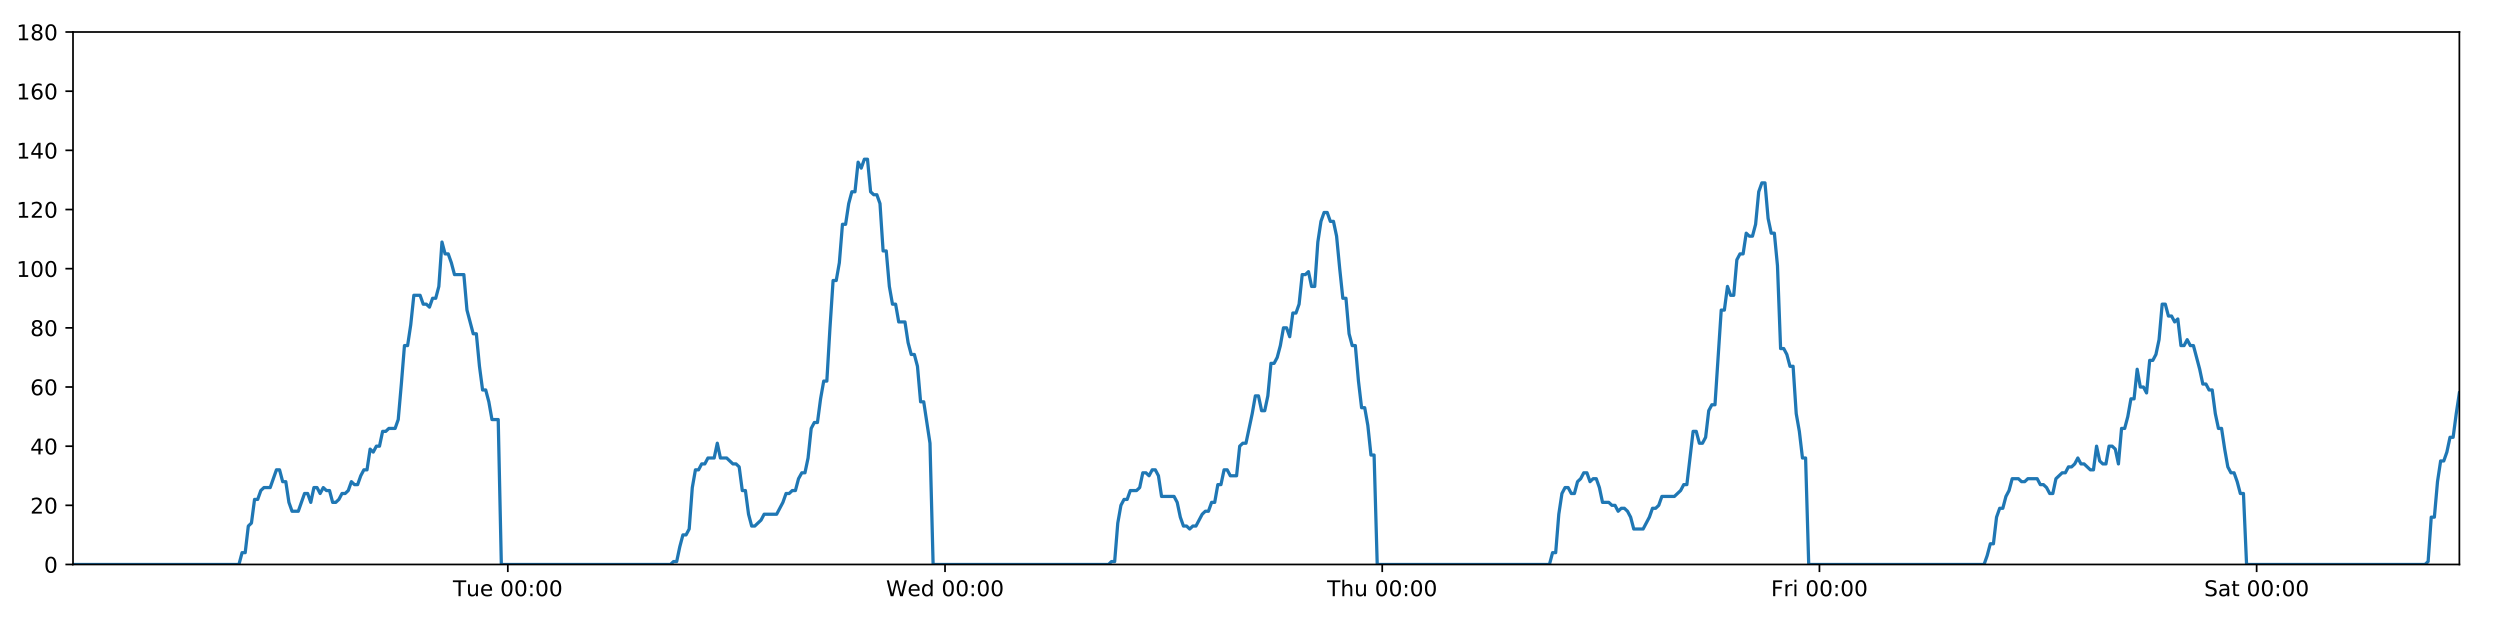 <?xml version="1.0" encoding="utf-8" standalone="no"?>
<!DOCTYPE svg PUBLIC "-//W3C//DTD SVG 1.1//EN"
  "http://www.w3.org/Graphics/SVG/1.1/DTD/svg11.dtd">
<!-- Created with matplotlib (https://matplotlib.org/) -->
<svg height="288pt" version="1.1" viewBox="0 0 1152 288" width="1152pt" xmlns="http://www.w3.org/2000/svg" xmlns:xlink="http://www.w3.org/1999/xlink">
 <defs>
  <style type="text/css">
*{stroke-linecap:butt;stroke-linejoin:round;}
  </style>
 </defs>
 <g id="figure_1">
  <g id="patch_1">
   <path d="M 0 288 
L 1152 288 
L 1152 0 
L 0 0 
z
" style="fill:#ffffff;"/>
  </g>
  <g id="axes_1">
   <g id="patch_2">
    <path d="M 33.64 260.12 
L 1133.28 260.12 
L 1133.28 14.76 
L 33.64 14.76 
z
" style="fill:#ffffff;"/>
   </g>
   <g id="matplotlib.axis_1">
    <g id="xtick_1">
     <g id="line2d_1">
      <defs>
       <path d="M 0 0 
L 0 3.5 
" id="m19e9548d05" style="stroke:#000000;stroke-width:0.8;"/>
      </defs>
      <g>
       <use style="stroke:#000000;stroke-width:0.8;" x="234" xlink:href="#m19e9548d05" y="260.12"/>
      </g>
     </g>
     <g id="text_1">
      <!-- Tue 00:00 -->
      <defs>
       <path d="M -0.297 72.906 
L 61.375 72.906 
L 61.375 64.594 
L 35.5 64.594 
L 35.5 0 
L 25.594 0 
L 25.594 64.594 
L -0.297 64.594 
z
" id="DejaVuSans-84"/>
       <path d="M 8.5 21.578 
L 8.5 54.688 
L 17.484 54.688 
L 17.484 21.922 
Q 17.484 14.156 20.5 10.266 
Q 23.531 6.391 29.594 6.391 
Q 36.859 6.391 41.078 11.031 
Q 45.312 15.672 45.312 23.688 
L 45.312 54.688 
L 54.297 54.688 
L 54.297 0 
L 45.312 0 
L 45.312 8.406 
Q 42.047 3.422 37.719 1 
Q 33.406 -1.422 27.688 -1.422 
Q 18.266 -1.422 13.375 4.438 
Q 8.5 10.297 8.5 21.578 
z
M 31.109 56 
z
" id="DejaVuSans-117"/>
       <path d="M 56.203 29.594 
L 56.203 25.203 
L 14.891 25.203 
Q 15.484 15.922 20.484 11.062 
Q 25.484 6.203 34.422 6.203 
Q 39.594 6.203 44.453 7.469 
Q 49.312 8.734 54.109 11.281 
L 54.109 2.781 
Q 49.266 0.734 44.188 -0.344 
Q 39.109 -1.422 33.891 -1.422 
Q 20.797 -1.422 13.156 6.188 
Q 5.516 13.812 5.516 26.812 
Q 5.516 40.234 12.766 48.109 
Q 20.016 56 32.328 56 
Q 43.359 56 49.781 48.891 
Q 56.203 41.797 56.203 29.594 
z
M 47.219 32.234 
Q 47.125 39.594 43.094 43.984 
Q 39.062 48.391 32.422 48.391 
Q 24.906 48.391 20.391 44.141 
Q 15.875 39.891 15.188 32.172 
z
" id="DejaVuSans-101"/>
       <path id="DejaVuSans-32"/>
       <path d="M 31.781 66.406 
Q 24.172 66.406 20.328 58.906 
Q 16.5 51.422 16.5 36.375 
Q 16.5 21.391 20.328 13.891 
Q 24.172 6.391 31.781 6.391 
Q 39.453 6.391 43.281 13.891 
Q 47.125 21.391 47.125 36.375 
Q 47.125 51.422 43.281 58.906 
Q 39.453 66.406 31.781 66.406 
z
M 31.781 74.219 
Q 44.047 74.219 50.516 64.516 
Q 56.984 54.828 56.984 36.375 
Q 56.984 17.969 50.516 8.266 
Q 44.047 -1.422 31.781 -1.422 
Q 19.531 -1.422 13.062 8.266 
Q 6.594 17.969 6.594 36.375 
Q 6.594 54.828 13.062 64.516 
Q 19.531 74.219 31.781 74.219 
z
" id="DejaVuSans-48"/>
       <path d="M 11.719 12.406 
L 22.016 12.406 
L 22.016 0 
L 11.719 0 
z
M 11.719 51.703 
L 22.016 51.703 
L 22.016 39.312 
L 11.719 39.312 
z
" id="DejaVuSans-58"/>
      </defs>
      <g transform="translate(208.714 274.718)scale(0.1 -0.1)">
       <use xlink:href="#DejaVuSans-84"/>
       <use x="60.85" xlink:href="#DejaVuSans-117"/>
       <use x="124.229" xlink:href="#DejaVuSans-101"/>
       <use x="185.752" xlink:href="#DejaVuSans-32"/>
       <use x="217.539" xlink:href="#DejaVuSans-48"/>
       <use x="281.162" xlink:href="#DejaVuSans-48"/>
       <use x="344.785" xlink:href="#DejaVuSans-58"/>
       <use x="378.477" xlink:href="#DejaVuSans-48"/>
       <use x="442.1" xlink:href="#DejaVuSans-48"/>
      </g>
     </g>
    </g>
    <g id="xtick_2">
     <g id="line2d_2">
      <g>
       <use style="stroke:#000000;stroke-width:0.8;" x="435.466" xlink:href="#m19e9548d05" y="260.12"/>
      </g>
     </g>
     <g id="text_2">
      <!-- Wed 00:00 -->
      <defs>
       <path d="M 3.328 72.906 
L 13.281 72.906 
L 28.609 11.281 
L 43.891 72.906 
L 54.984 72.906 
L 70.312 11.281 
L 85.594 72.906 
L 95.609 72.906 
L 77.297 0 
L 64.891 0 
L 49.516 63.281 
L 33.984 0 
L 21.578 0 
z
" id="DejaVuSans-87"/>
       <path d="M 45.406 46.391 
L 45.406 75.984 
L 54.391 75.984 
L 54.391 0 
L 45.406 0 
L 45.406 8.203 
Q 42.578 3.328 38.25 0.953 
Q 33.938 -1.422 27.875 -1.422 
Q 17.969 -1.422 11.734 6.484 
Q 5.516 14.406 5.516 27.297 
Q 5.516 40.188 11.734 48.094 
Q 17.969 56 27.875 56 
Q 33.938 56 38.25 53.625 
Q 42.578 51.266 45.406 46.391 
z
M 14.797 27.297 
Q 14.797 17.391 18.875 11.75 
Q 22.953 6.109 30.078 6.109 
Q 37.203 6.109 41.297 11.75 
Q 45.406 17.391 45.406 27.297 
Q 45.406 37.203 41.297 42.844 
Q 37.203 48.484 30.078 48.484 
Q 22.953 48.484 18.875 42.844 
Q 14.797 37.203 14.797 27.297 
z
" id="DejaVuSans-100"/>
      </defs>
      <g transform="translate(408.276 274.718)scale(0.1 -0.1)">
       <use xlink:href="#DejaVuSans-87"/>
       <use x="98.799" xlink:href="#DejaVuSans-101"/>
       <use x="160.322" xlink:href="#DejaVuSans-100"/>
       <use x="223.799" xlink:href="#DejaVuSans-32"/>
       <use x="255.586" xlink:href="#DejaVuSans-48"/>
       <use x="319.209" xlink:href="#DejaVuSans-48"/>
       <use x="382.832" xlink:href="#DejaVuSans-58"/>
       <use x="416.523" xlink:href="#DejaVuSans-48"/>
       <use x="480.146" xlink:href="#DejaVuSans-48"/>
      </g>
     </g>
    </g>
    <g id="xtick_3">
     <g id="line2d_3">
      <g>
       <use style="stroke:#000000;stroke-width:0.8;" x="636.931" xlink:href="#m19e9548d05" y="260.12"/>
      </g>
     </g>
     <g id="text_3">
      <!-- Thu 00:00 -->
      <defs>
       <path d="M 54.891 33.016 
L 54.891 0 
L 45.906 0 
L 45.906 32.719 
Q 45.906 40.484 42.875 44.328 
Q 39.844 48.188 33.797 48.188 
Q 26.516 48.188 22.312 43.547 
Q 18.109 38.922 18.109 30.906 
L 18.109 0 
L 9.078 0 
L 9.078 75.984 
L 18.109 75.984 
L 18.109 46.188 
Q 21.344 51.125 25.703 53.562 
Q 30.078 56 35.797 56 
Q 45.219 56 50.047 50.172 
Q 54.891 44.344 54.891 33.016 
z
" id="DejaVuSans-104"/>
      </defs>
      <g transform="translate(611.541 274.718)scale(0.1 -0.1)">
       <use xlink:href="#DejaVuSans-84"/>
       <use x="61.084" xlink:href="#DejaVuSans-104"/>
       <use x="124.463" xlink:href="#DejaVuSans-117"/>
       <use x="187.842" xlink:href="#DejaVuSans-32"/>
       <use x="219.629" xlink:href="#DejaVuSans-48"/>
       <use x="283.252" xlink:href="#DejaVuSans-48"/>
       <use x="346.875" xlink:href="#DejaVuSans-58"/>
       <use x="380.566" xlink:href="#DejaVuSans-48"/>
       <use x="444.189" xlink:href="#DejaVuSans-48"/>
      </g>
     </g>
    </g>
    <g id="xtick_4">
     <g id="line2d_4">
      <g>
       <use style="stroke:#000000;stroke-width:0.8;" x="838.397" xlink:href="#m19e9548d05" y="260.12"/>
      </g>
     </g>
     <g id="text_4">
      <!-- Fri 00:00 -->
      <defs>
       <path d="M 9.812 72.906 
L 51.703 72.906 
L 51.703 64.594 
L 19.672 64.594 
L 19.672 43.109 
L 48.578 43.109 
L 48.578 34.812 
L 19.672 34.812 
L 19.672 0 
L 9.812 0 
z
" id="DejaVuSans-70"/>
       <path d="M 41.109 46.297 
Q 39.594 47.172 37.812 47.578 
Q 36.031 48 33.891 48 
Q 26.266 48 22.188 43.047 
Q 18.109 38.094 18.109 28.812 
L 18.109 0 
L 9.078 0 
L 9.078 54.688 
L 18.109 54.688 
L 18.109 46.188 
Q 20.953 51.172 25.484 53.578 
Q 30.031 56 36.531 56 
Q 37.453 56 38.578 55.875 
Q 39.703 55.766 41.062 55.516 
z
" id="DejaVuSans-114"/>
       <path d="M 9.422 54.688 
L 18.406 54.688 
L 18.406 0 
L 9.422 0 
z
M 9.422 75.984 
L 18.406 75.984 
L 18.406 64.594 
L 9.422 64.594 
z
" id="DejaVuSans-105"/>
      </defs>
      <g transform="translate(816.083 274.718)scale(0.1 -0.1)">
       <use xlink:href="#DejaVuSans-70"/>
       <use x="57.41" xlink:href="#DejaVuSans-114"/>
       <use x="98.523" xlink:href="#DejaVuSans-105"/>
       <use x="126.307" xlink:href="#DejaVuSans-32"/>
       <use x="158.094" xlink:href="#DejaVuSans-48"/>
       <use x="221.717" xlink:href="#DejaVuSans-48"/>
       <use x="285.34" xlink:href="#DejaVuSans-58"/>
       <use x="319.031" xlink:href="#DejaVuSans-48"/>
       <use x="382.654" xlink:href="#DejaVuSans-48"/>
      </g>
     </g>
    </g>
    <g id="xtick_5">
     <g id="line2d_5">
      <g>
       <use style="stroke:#000000;stroke-width:0.8;" x="1039.862" xlink:href="#m19e9548d05" y="260.12"/>
      </g>
     </g>
     <g id="text_5">
      <!-- Sat 00:00 -->
      <defs>
       <path d="M 53.516 70.516 
L 53.516 60.891 
Q 47.906 63.578 42.922 64.891 
Q 37.938 66.219 33.297 66.219 
Q 25.25 66.219 20.875 63.094 
Q 16.5 59.969 16.5 54.203 
Q 16.5 49.359 19.406 46.891 
Q 22.312 44.438 30.422 42.922 
L 36.375 41.703 
Q 47.406 39.594 52.656 34.297 
Q 57.906 29 57.906 20.125 
Q 57.906 9.516 50.797 4.047 
Q 43.703 -1.422 29.984 -1.422 
Q 24.812 -1.422 18.969 -0.25 
Q 13.141 0.922 6.891 3.219 
L 6.891 13.375 
Q 12.891 10.016 18.656 8.297 
Q 24.422 6.594 29.984 6.594 
Q 38.422 6.594 43.016 9.906 
Q 47.609 13.234 47.609 19.391 
Q 47.609 24.75 44.312 27.781 
Q 41.016 30.812 33.5 32.328 
L 27.484 33.5 
Q 16.453 35.688 11.516 40.375 
Q 6.594 45.062 6.594 53.422 
Q 6.594 63.094 13.406 68.656 
Q 20.219 74.219 32.172 74.219 
Q 37.312 74.219 42.625 73.281 
Q 47.953 72.359 53.516 70.516 
z
" id="DejaVuSans-83"/>
       <path d="M 34.281 27.484 
Q 23.391 27.484 19.188 25 
Q 14.984 22.516 14.984 16.5 
Q 14.984 11.719 18.141 8.906 
Q 21.297 6.109 26.703 6.109 
Q 34.188 6.109 38.703 11.406 
Q 43.219 16.703 43.219 25.484 
L 43.219 27.484 
z
M 52.203 31.203 
L 52.203 0 
L 43.219 0 
L 43.219 8.297 
Q 40.141 3.328 35.547 0.953 
Q 30.953 -1.422 24.312 -1.422 
Q 15.922 -1.422 10.953 3.297 
Q 6 8.016 6 15.922 
Q 6 25.141 12.172 29.828 
Q 18.359 34.516 30.609 34.516 
L 43.219 34.516 
L 43.219 35.406 
Q 43.219 41.609 39.141 45 
Q 35.062 48.391 27.688 48.391 
Q 23 48.391 18.547 47.266 
Q 14.109 46.141 10.016 43.891 
L 10.016 52.203 
Q 14.938 54.109 19.578 55.047 
Q 24.219 56 28.609 56 
Q 40.484 56 46.344 49.844 
Q 52.203 43.703 52.203 31.203 
z
" id="DejaVuSans-97"/>
       <path d="M 18.312 70.219 
L 18.312 54.688 
L 36.812 54.688 
L 36.812 47.703 
L 18.312 47.703 
L 18.312 18.016 
Q 18.312 11.328 20.141 9.422 
Q 21.969 7.516 27.594 7.516 
L 36.812 7.516 
L 36.812 0 
L 27.594 0 
Q 17.188 0 13.234 3.875 
Q 9.281 7.766 9.281 18.016 
L 9.281 47.703 
L 2.688 47.703 
L 2.688 54.688 
L 9.281 54.688 
L 9.281 70.219 
z
" id="DejaVuSans-116"/>
      </defs>
      <g transform="translate(1015.666 274.718)scale(0.1 -0.1)">
       <use xlink:href="#DejaVuSans-83"/>
       <use x="63.477" xlink:href="#DejaVuSans-97"/>
       <use x="124.756" xlink:href="#DejaVuSans-116"/>
       <use x="163.965" xlink:href="#DejaVuSans-32"/>
       <use x="195.752" xlink:href="#DejaVuSans-48"/>
       <use x="259.375" xlink:href="#DejaVuSans-48"/>
       <use x="322.998" xlink:href="#DejaVuSans-58"/>
       <use x="356.689" xlink:href="#DejaVuSans-48"/>
       <use x="420.312" xlink:href="#DejaVuSans-48"/>
      </g>
     </g>
    </g>
   </g>
   <g id="matplotlib.axis_2">
    <g id="ytick_1">
     <g id="line2d_6">
      <defs>
       <path d="M 0 0 
L -3.5 0 
" id="m02223972c8" style="stroke:#000000;stroke-width:0.8;"/>
      </defs>
      <g>
       <use style="stroke:#000000;stroke-width:0.8;" x="33.64" xlink:href="#m02223972c8" y="260.12"/>
      </g>
     </g>
     <g id="text_6">
      <!-- 0 -->
      <g transform="translate(20.277 263.919)scale(0.1 -0.1)">
       <use xlink:href="#DejaVuSans-48"/>
      </g>
     </g>
    </g>
    <g id="ytick_2">
     <g id="line2d_7">
      <g>
       <use style="stroke:#000000;stroke-width:0.8;" x="33.64" xlink:href="#m02223972c8" y="232.858"/>
      </g>
     </g>
     <g id="text_7">
      <!-- 20 -->
      <defs>
       <path d="M 19.188 8.297 
L 53.609 8.297 
L 53.609 0 
L 7.328 0 
L 7.328 8.297 
Q 12.938 14.109 22.625 23.891 
Q 32.328 33.688 34.812 36.531 
Q 39.547 41.844 41.422 45.531 
Q 43.312 49.219 43.312 52.781 
Q 43.312 58.594 39.234 62.25 
Q 35.156 65.922 28.609 65.922 
Q 23.969 65.922 18.812 64.312 
Q 13.672 62.703 7.812 59.422 
L 7.812 69.391 
Q 13.766 71.781 18.938 73 
Q 24.125 74.219 28.422 74.219 
Q 39.75 74.219 46.484 68.547 
Q 53.219 62.891 53.219 53.422 
Q 53.219 48.922 51.531 44.891 
Q 49.859 40.875 45.406 35.406 
Q 44.188 33.984 37.641 27.219 
Q 31.109 20.453 19.188 8.297 
z
" id="DejaVuSans-50"/>
      </defs>
      <g transform="translate(13.915 236.657)scale(0.1 -0.1)">
       <use xlink:href="#DejaVuSans-50"/>
       <use x="63.623" xlink:href="#DejaVuSans-48"/>
      </g>
     </g>
    </g>
    <g id="ytick_3">
     <g id="line2d_8">
      <g>
       <use style="stroke:#000000;stroke-width:0.8;" x="33.64" xlink:href="#m02223972c8" y="205.596"/>
      </g>
     </g>
     <g id="text_8">
      <!-- 40 -->
      <defs>
       <path d="M 37.797 64.312 
L 12.891 25.391 
L 37.797 25.391 
z
M 35.203 72.906 
L 47.609 72.906 
L 47.609 25.391 
L 58.016 25.391 
L 58.016 17.188 
L 47.609 17.188 
L 47.609 0 
L 37.797 0 
L 37.797 17.188 
L 4.891 17.188 
L 4.891 26.703 
z
" id="DejaVuSans-52"/>
      </defs>
      <g transform="translate(13.915 209.395)scale(0.1 -0.1)">
       <use xlink:href="#DejaVuSans-52"/>
       <use x="63.623" xlink:href="#DejaVuSans-48"/>
      </g>
     </g>
    </g>
    <g id="ytick_4">
     <g id="line2d_9">
      <g>
       <use style="stroke:#000000;stroke-width:0.8;" x="33.64" xlink:href="#m02223972c8" y="178.333"/>
      </g>
     </g>
     <g id="text_9">
      <!-- 60 -->
      <defs>
       <path d="M 33.016 40.375 
Q 26.375 40.375 22.484 35.828 
Q 18.609 31.297 18.609 23.391 
Q 18.609 15.531 22.484 10.953 
Q 26.375 6.391 33.016 6.391 
Q 39.656 6.391 43.531 10.953 
Q 47.406 15.531 47.406 23.391 
Q 47.406 31.297 43.531 35.828 
Q 39.656 40.375 33.016 40.375 
z
M 52.594 71.297 
L 52.594 62.312 
Q 48.875 64.062 45.094 64.984 
Q 41.312 65.922 37.594 65.922 
Q 27.828 65.922 22.672 59.328 
Q 17.531 52.734 16.797 39.406 
Q 19.672 43.656 24.016 45.922 
Q 28.375 48.188 33.594 48.188 
Q 44.578 48.188 50.953 41.516 
Q 57.328 34.859 57.328 23.391 
Q 57.328 12.156 50.688 5.359 
Q 44.047 -1.422 33.016 -1.422 
Q 20.359 -1.422 13.672 8.266 
Q 6.984 17.969 6.984 36.375 
Q 6.984 53.656 15.188 63.938 
Q 23.391 74.219 37.203 74.219 
Q 40.922 74.219 44.703 73.484 
Q 48.484 72.75 52.594 71.297 
z
" id="DejaVuSans-54"/>
      </defs>
      <g transform="translate(13.915 182.133)scale(0.1 -0.1)">
       <use xlink:href="#DejaVuSans-54"/>
       <use x="63.623" xlink:href="#DejaVuSans-48"/>
      </g>
     </g>
    </g>
    <g id="ytick_5">
     <g id="line2d_10">
      <g>
       <use style="stroke:#000000;stroke-width:0.8;" x="33.64" xlink:href="#m02223972c8" y="151.071"/>
      </g>
     </g>
     <g id="text_10">
      <!-- 80 -->
      <defs>
       <path d="M 31.781 34.625 
Q 24.75 34.625 20.719 30.859 
Q 16.703 27.094 16.703 20.516 
Q 16.703 13.922 20.719 10.156 
Q 24.75 6.391 31.781 6.391 
Q 38.812 6.391 42.859 10.172 
Q 46.922 13.969 46.922 20.516 
Q 46.922 27.094 42.891 30.859 
Q 38.875 34.625 31.781 34.625 
z
M 21.922 38.812 
Q 15.578 40.375 12.031 44.719 
Q 8.5 49.078 8.5 55.328 
Q 8.5 64.062 14.719 69.141 
Q 20.953 74.219 31.781 74.219 
Q 42.672 74.219 48.875 69.141 
Q 55.078 64.062 55.078 55.328 
Q 55.078 49.078 51.531 44.719 
Q 48 40.375 41.703 38.812 
Q 48.828 37.156 52.797 32.312 
Q 56.781 27.484 56.781 20.516 
Q 56.781 9.906 50.312 4.234 
Q 43.844 -1.422 31.781 -1.422 
Q 19.734 -1.422 13.25 4.234 
Q 6.781 9.906 6.781 20.516 
Q 6.781 27.484 10.781 32.312 
Q 14.797 37.156 21.922 38.812 
z
M 18.312 54.391 
Q 18.312 48.734 21.844 45.562 
Q 25.391 42.391 31.781 42.391 
Q 38.141 42.391 41.719 45.562 
Q 45.312 48.734 45.312 54.391 
Q 45.312 60.062 41.719 63.234 
Q 38.141 66.406 31.781 66.406 
Q 25.391 66.406 21.844 63.234 
Q 18.312 60.062 18.312 54.391 
z
" id="DejaVuSans-56"/>
      </defs>
      <g transform="translate(13.915 154.87)scale(0.1 -0.1)">
       <use xlink:href="#DejaVuSans-56"/>
       <use x="63.623" xlink:href="#DejaVuSans-48"/>
      </g>
     </g>
    </g>
    <g id="ytick_6">
     <g id="line2d_11">
      <g>
       <use style="stroke:#000000;stroke-width:0.8;" x="33.64" xlink:href="#m02223972c8" y="123.809"/>
      </g>
     </g>
     <g id="text_11">
      <!-- 100 -->
      <defs>
       <path d="M 12.406 8.297 
L 28.516 8.297 
L 28.516 63.922 
L 10.984 60.406 
L 10.984 69.391 
L 28.422 72.906 
L 38.281 72.906 
L 38.281 8.297 
L 54.391 8.297 
L 54.391 0 
L 12.406 0 
z
" id="DejaVuSans-49"/>
      </defs>
      <g transform="translate(7.553 127.608)scale(0.1 -0.1)">
       <use xlink:href="#DejaVuSans-49"/>
       <use x="63.623" xlink:href="#DejaVuSans-48"/>
       <use x="127.246" xlink:href="#DejaVuSans-48"/>
      </g>
     </g>
    </g>
    <g id="ytick_7">
     <g id="line2d_12">
      <g>
       <use style="stroke:#000000;stroke-width:0.8;" x="33.64" xlink:href="#m02223972c8" y="96.547"/>
      </g>
     </g>
     <g id="text_12">
      <!-- 120 -->
      <g transform="translate(7.553 100.346)scale(0.1 -0.1)">
       <use xlink:href="#DejaVuSans-49"/>
       <use x="63.623" xlink:href="#DejaVuSans-50"/>
       <use x="127.246" xlink:href="#DejaVuSans-48"/>
      </g>
     </g>
    </g>
    <g id="ytick_8">
     <g id="line2d_13">
      <g>
       <use style="stroke:#000000;stroke-width:0.8;" x="33.64" xlink:href="#m02223972c8" y="69.284"/>
      </g>
     </g>
     <g id="text_13">
      <!-- 140 -->
      <g transform="translate(7.553 73.084)scale(0.1 -0.1)">
       <use xlink:href="#DejaVuSans-49"/>
       <use x="63.623" xlink:href="#DejaVuSans-52"/>
       <use x="127.246" xlink:href="#DejaVuSans-48"/>
      </g>
     </g>
    </g>
    <g id="ytick_9">
     <g id="line2d_14">
      <g>
       <use style="stroke:#000000;stroke-width:0.8;" x="33.64" xlink:href="#m02223972c8" y="42.022"/>
      </g>
     </g>
     <g id="text_14">
      <!-- 160 -->
      <g transform="translate(7.553 45.821)scale(0.1 -0.1)">
       <use xlink:href="#DejaVuSans-49"/>
       <use x="63.623" xlink:href="#DejaVuSans-54"/>
       <use x="127.246" xlink:href="#DejaVuSans-48"/>
      </g>
     </g>
    </g>
    <g id="ytick_10">
     <g id="line2d_15">
      <g>
       <use style="stroke:#000000;stroke-width:0.8;" x="33.64" xlink:href="#m02223972c8" y="14.76"/>
      </g>
     </g>
     <g id="text_15">
      <!-- 180 -->
      <g transform="translate(7.553 18.559)scale(0.1 -0.1)">
       <use xlink:href="#DejaVuSans-49"/>
       <use x="63.623" xlink:href="#DejaVuSans-56"/>
       <use x="127.246" xlink:href="#DejaVuSans-48"/>
      </g>
     </g>
    </g>
   </g>
   <g id="line2d_16">
    <path clip-path="url(#p76cb9f8cf0)" d="M 33.64 260.12 
L 110.104 260.12 
L 111.544 254.668 
L 112.982 254.668 
L 114.424 242.4 
L 115.862 241.036 
L 117.301 230.132 
L 118.743 230.132 
L 120.187 226.042 
L 121.626 224.679 
L 124.503 224.679 
L 127.38 216.5 
L 128.818 216.5 
L 130.256 221.953 
L 131.695 221.953 
L 133.133 231.495 
L 134.573 235.584 
L 137.45 235.584 
L 140.33 227.405 
L 141.768 227.405 
L 143.207 231.495 
L 144.646 224.679 
L 146.084 224.679 
L 147.521 227.405 
L 148.966 224.679 
L 150.405 226.042 
L 151.844 226.042 
L 153.282 231.495 
L 154.721 231.495 
L 156.159 230.132 
L 157.596 227.405 
L 159.035 227.405 
L 160.475 226.042 
L 161.915 221.953 
L 163.355 223.316 
L 164.796 223.316 
L 166.235 219.227 
L 167.674 216.5 
L 169.113 216.5 
L 170.551 206.959 
L 171.99 208.322 
L 173.429 205.596 
L 174.869 205.596 
L 176.308 198.78 
L 177.746 198.78 
L 179.185 197.417 
L 182.063 197.417 
L 183.502 193.328 
L 184.94 176.97 
L 186.378 159.25 
L 187.819 159.25 
L 189.261 149.708 
L 190.701 136.077 
L 193.58 136.077 
L 195.02 140.166 
L 196.458 140.166 
L 197.898 141.529 
L 199.338 137.44 
L 200.777 137.44 
L 202.218 131.988 
L 203.662 111.541 
L 205.101 116.993 
L 206.543 116.993 
L 207.983 121.083 
L 209.426 126.535 
L 213.742 126.535 
L 215.181 142.892 
L 218.057 153.797 
L 219.498 153.797 
L 220.936 168.792 
L 222.376 179.696 
L 223.815 179.696 
L 225.254 185.149 
L 226.693 193.328 
L 229.574 193.328 
L 231.013 260.12 
L 308.951 260.12 
L 310.367 258.757 
L 311.81 258.757 
L 313.248 251.941 
L 314.687 246.489 
L 316.129 246.489 
L 317.573 243.763 
L 319.013 224.679 
L 320.453 216.5 
L 321.892 216.5 
L 323.332 213.774 
L 324.77 213.774 
L 326.21 211.048 
L 329.088 211.048 
L 330.528 204.232 
L 331.969 211.048 
L 334.846 211.048 
L 337.726 213.774 
L 339.168 213.774 
L 340.608 215.137 
L 342.047 226.042 
L 343.486 226.042 
L 344.925 236.947 
L 346.366 242.4 
L 347.804 242.4 
L 350.682 239.673 
L 352.122 236.947 
L 357.883 236.947 
L 360.764 231.495 
L 362.205 227.405 
L 363.644 227.405 
L 365.085 226.042 
L 366.523 226.042 
L 367.962 220.59 
L 369.476 217.864 
L 370.917 217.864 
L 372.357 211.048 
L 373.797 197.417 
L 375.236 194.691 
L 376.678 194.691 
L 378.121 183.786 
L 379.565 175.607 
L 381.006 175.607 
L 382.449 151.071 
L 383.89 129.261 
L 385.331 129.261 
L 386.77 121.083 
L 388.209 103.362 
L 389.648 103.362 
L 391.088 93.82 
L 392.533 88.368 
L 393.972 88.368 
L 395.411 74.737 
L 396.852 77.463 
L 398.296 73.374 
L 399.735 73.374 
L 401.174 88.368 
L 402.615 89.731 
L 404.054 89.731 
L 405.496 93.82 
L 406.935 115.63 
L 408.375 115.63 
L 409.815 131.988 
L 411.254 140.166 
L 412.693 140.166 
L 414.132 148.345 
L 417.008 148.345 
L 418.449 157.887 
L 419.888 163.339 
L 421.33 163.339 
L 422.768 168.792 
L 424.21 185.149 
L 425.649 185.149 
L 428.536 204.232 
L 429.978 260.12 
L 510.779 260.12 
L 512.195 258.757 
L 513.634 258.757 
L 515.074 241.036 
L 516.516 232.858 
L 517.956 230.132 
L 519.396 230.132 
L 520.843 226.042 
L 523.723 226.042 
L 525.166 224.679 
L 526.606 217.864 
L 528.046 217.864 
L 529.486 219.227 
L 530.928 216.5 
L 532.37 216.5 
L 533.809 219.227 
L 535.248 228.768 
L 541.014 228.768 
L 542.453 231.495 
L 543.892 238.31 
L 545.334 242.4 
L 546.776 242.4 
L 548.215 243.763 
L 549.657 242.4 
L 551.095 242.4 
L 553.976 236.947 
L 555.415 235.584 
L 556.854 235.584 
L 558.294 231.495 
L 559.733 231.495 
L 561.173 223.316 
L 562.612 223.316 
L 564.052 216.5 
L 565.491 216.5 
L 566.933 219.227 
L 569.81 219.227 
L 571.252 205.596 
L 572.694 204.232 
L 574.137 204.232 
L 577.02 190.601 
L 578.459 182.423 
L 579.904 182.423 
L 581.344 189.238 
L 582.782 189.238 
L 584.22 182.423 
L 585.66 167.428 
L 587.099 167.428 
L 588.543 164.702 
L 589.981 159.25 
L 591.42 151.071 
L 592.859 151.071 
L 594.297 155.16 
L 595.738 144.256 
L 597.179 144.256 
L 598.619 140.166 
L 600.059 126.535 
L 601.5 126.535 
L 602.94 125.172 
L 604.381 131.988 
L 605.82 131.988 
L 607.259 111.541 
L 608.699 101.999 
L 610.138 97.91 
L 611.578 97.91 
L 613.016 101.999 
L 614.456 101.999 
L 615.896 108.815 
L 617.338 123.809 
L 618.776 137.44 
L 620.217 137.44 
L 621.657 153.797 
L 623.099 159.25 
L 624.538 159.25 
L 625.977 175.607 
L 627.418 187.875 
L 628.861 187.875 
L 630.3 196.054 
L 631.739 209.685 
L 633.181 209.685 
L 634.622 260.12 
L 713.979 260.12 
L 715.418 254.668 
L 716.857 254.668 
L 718.296 236.947 
L 719.735 227.405 
L 721.173 224.679 
L 722.612 224.679 
L 724.051 227.405 
L 725.489 227.405 
L 726.927 221.953 
L 728.366 220.59 
L 729.807 217.864 
L 731.247 217.864 
L 732.686 221.953 
L 734.124 220.59 
L 735.564 220.59 
L 737.002 224.679 
L 738.44 231.495 
L 741.323 231.495 
L 742.762 232.858 
L 744.2 232.858 
L 745.64 235.584 
L 747.079 234.221 
L 748.517 234.221 
L 749.955 235.584 
L 751.394 238.31 
L 752.833 243.763 
L 757.149 243.763 
L 760.027 238.31 
L 761.469 234.221 
L 762.908 234.221 
L 764.346 232.858 
L 765.786 228.768 
L 771.545 228.768 
L 774.426 226.042 
L 775.865 223.316 
L 777.304 223.316 
L 780.185 198.78 
L 781.625 198.78 
L 783.066 204.232 
L 784.506 204.232 
L 785.948 201.506 
L 787.387 189.238 
L 788.826 186.512 
L 790.265 186.512 
L 793.143 142.892 
L 794.584 142.892 
L 796.023 131.988 
L 797.464 136.077 
L 798.903 136.077 
L 800.342 119.72 
L 801.782 116.993 
L 803.221 116.993 
L 804.661 107.452 
L 806.102 108.815 
L 807.542 108.815 
L 808.981 103.362 
L 810.421 88.368 
L 811.861 84.279 
L 813.302 84.279 
L 814.742 100.636 
L 816.181 107.452 
L 817.62 107.452 
L 819.059 122.446 
L 820.5 160.613 
L 821.939 160.613 
L 823.379 163.339 
L 824.818 168.792 
L 826.258 168.792 
L 827.698 190.601 
L 829.137 198.78 
L 830.577 211.048 
L 832.016 211.048 
L 833.456 260.12 
L 914.25 260.12 
L 915.69 256.031 
L 917.129 250.578 
L 918.569 250.578 
L 920.01 238.31 
L 921.451 234.221 
L 922.894 234.221 
L 924.333 228.768 
L 925.773 226.042 
L 927.214 220.59 
L 930.098 220.59 
L 931.54 221.953 
L 932.979 221.953 
L 934.418 220.59 
L 938.737 220.59 
L 940.176 223.316 
L 941.616 223.316 
L 943.056 224.679 
L 944.495 227.405 
L 945.936 227.405 
L 947.376 220.59 
L 950.257 217.864 
L 951.698 217.864 
L 953.142 215.137 
L 954.586 215.137 
L 956.027 213.774 
L 957.466 211.048 
L 958.907 213.774 
L 960.347 213.774 
L 963.224 216.5 
L 964.662 216.5 
L 966.1 205.596 
L 967.539 212.411 
L 968.977 213.774 
L 970.416 213.774 
L 971.854 205.596 
L 973.295 205.596 
L 974.734 206.959 
L 976.172 213.774 
L 977.611 197.417 
L 979.051 197.417 
L 980.492 191.964 
L 981.931 183.786 
L 983.373 183.786 
L 984.812 170.155 
L 986.25 178.333 
L 987.692 178.333 
L 989.13 181.06 
L 990.57 166.065 
L 992.009 166.065 
L 993.451 163.339 
L 994.893 156.524 
L 996.333 140.166 
L 997.772 140.166 
L 999.211 145.619 
L 1000.653 145.619 
L 1002.093 148.345 
L 1003.535 146.982 
L 1004.976 159.25 
L 1006.418 159.25 
L 1007.857 156.524 
L 1009.299 159.25 
L 1010.738 159.25 
L 1013.62 170.155 
L 1015.059 176.97 
L 1016.499 176.97 
L 1017.939 179.696 
L 1019.379 179.696 
L 1020.817 190.601 
L 1022.256 197.417 
L 1023.697 197.417 
L 1025.137 206.959 
L 1026.579 215.137 
L 1028.019 217.864 
L 1029.46 217.864 
L 1030.9 221.953 
L 1032.339 227.405 
L 1033.78 227.405 
L 1035.219 260.12 
L 1117.438 260.12 
L 1118.877 258.757 
L 1120.318 238.31 
L 1121.759 238.31 
L 1123.201 221.953 
L 1124.64 212.411 
L 1126.08 212.411 
L 1127.519 208.322 
L 1128.96 201.506 
L 1130.398 201.506 
L 1131.839 190.601 
L 1133.28 181.06 
L 1133.28 181.06 
" style="fill:none;stroke:#1f77b4;stroke-linecap:square;stroke-width:1.5;"/>
   </g>
   <g id="patch_3">
    <path d="M 33.64 260.12 
L 33.64 14.76 
" style="fill:none;stroke:#000000;stroke-linecap:square;stroke-linejoin:miter;stroke-width:0.8;"/>
   </g>
   <g id="patch_4">
    <path d="M 1133.28 260.12 
L 1133.28 14.76 
" style="fill:none;stroke:#000000;stroke-linecap:square;stroke-linejoin:miter;stroke-width:0.8;"/>
   </g>
   <g id="patch_5">
    <path d="M 33.64 260.12 
L 1133.28 260.12 
" style="fill:none;stroke:#000000;stroke-linecap:square;stroke-linejoin:miter;stroke-width:0.8;"/>
   </g>
   <g id="patch_6">
    <path d="M 33.64 14.76 
L 1133.28 14.76 
" style="fill:none;stroke:#000000;stroke-linecap:square;stroke-linejoin:miter;stroke-width:0.8;"/>
   </g>
  </g>
 </g>
 <defs>
  <clipPath id="p76cb9f8cf0">
   <rect height="245.36" width="1099.64" x="33.64" y="14.76"/>
  </clipPath>
 </defs>
</svg>
